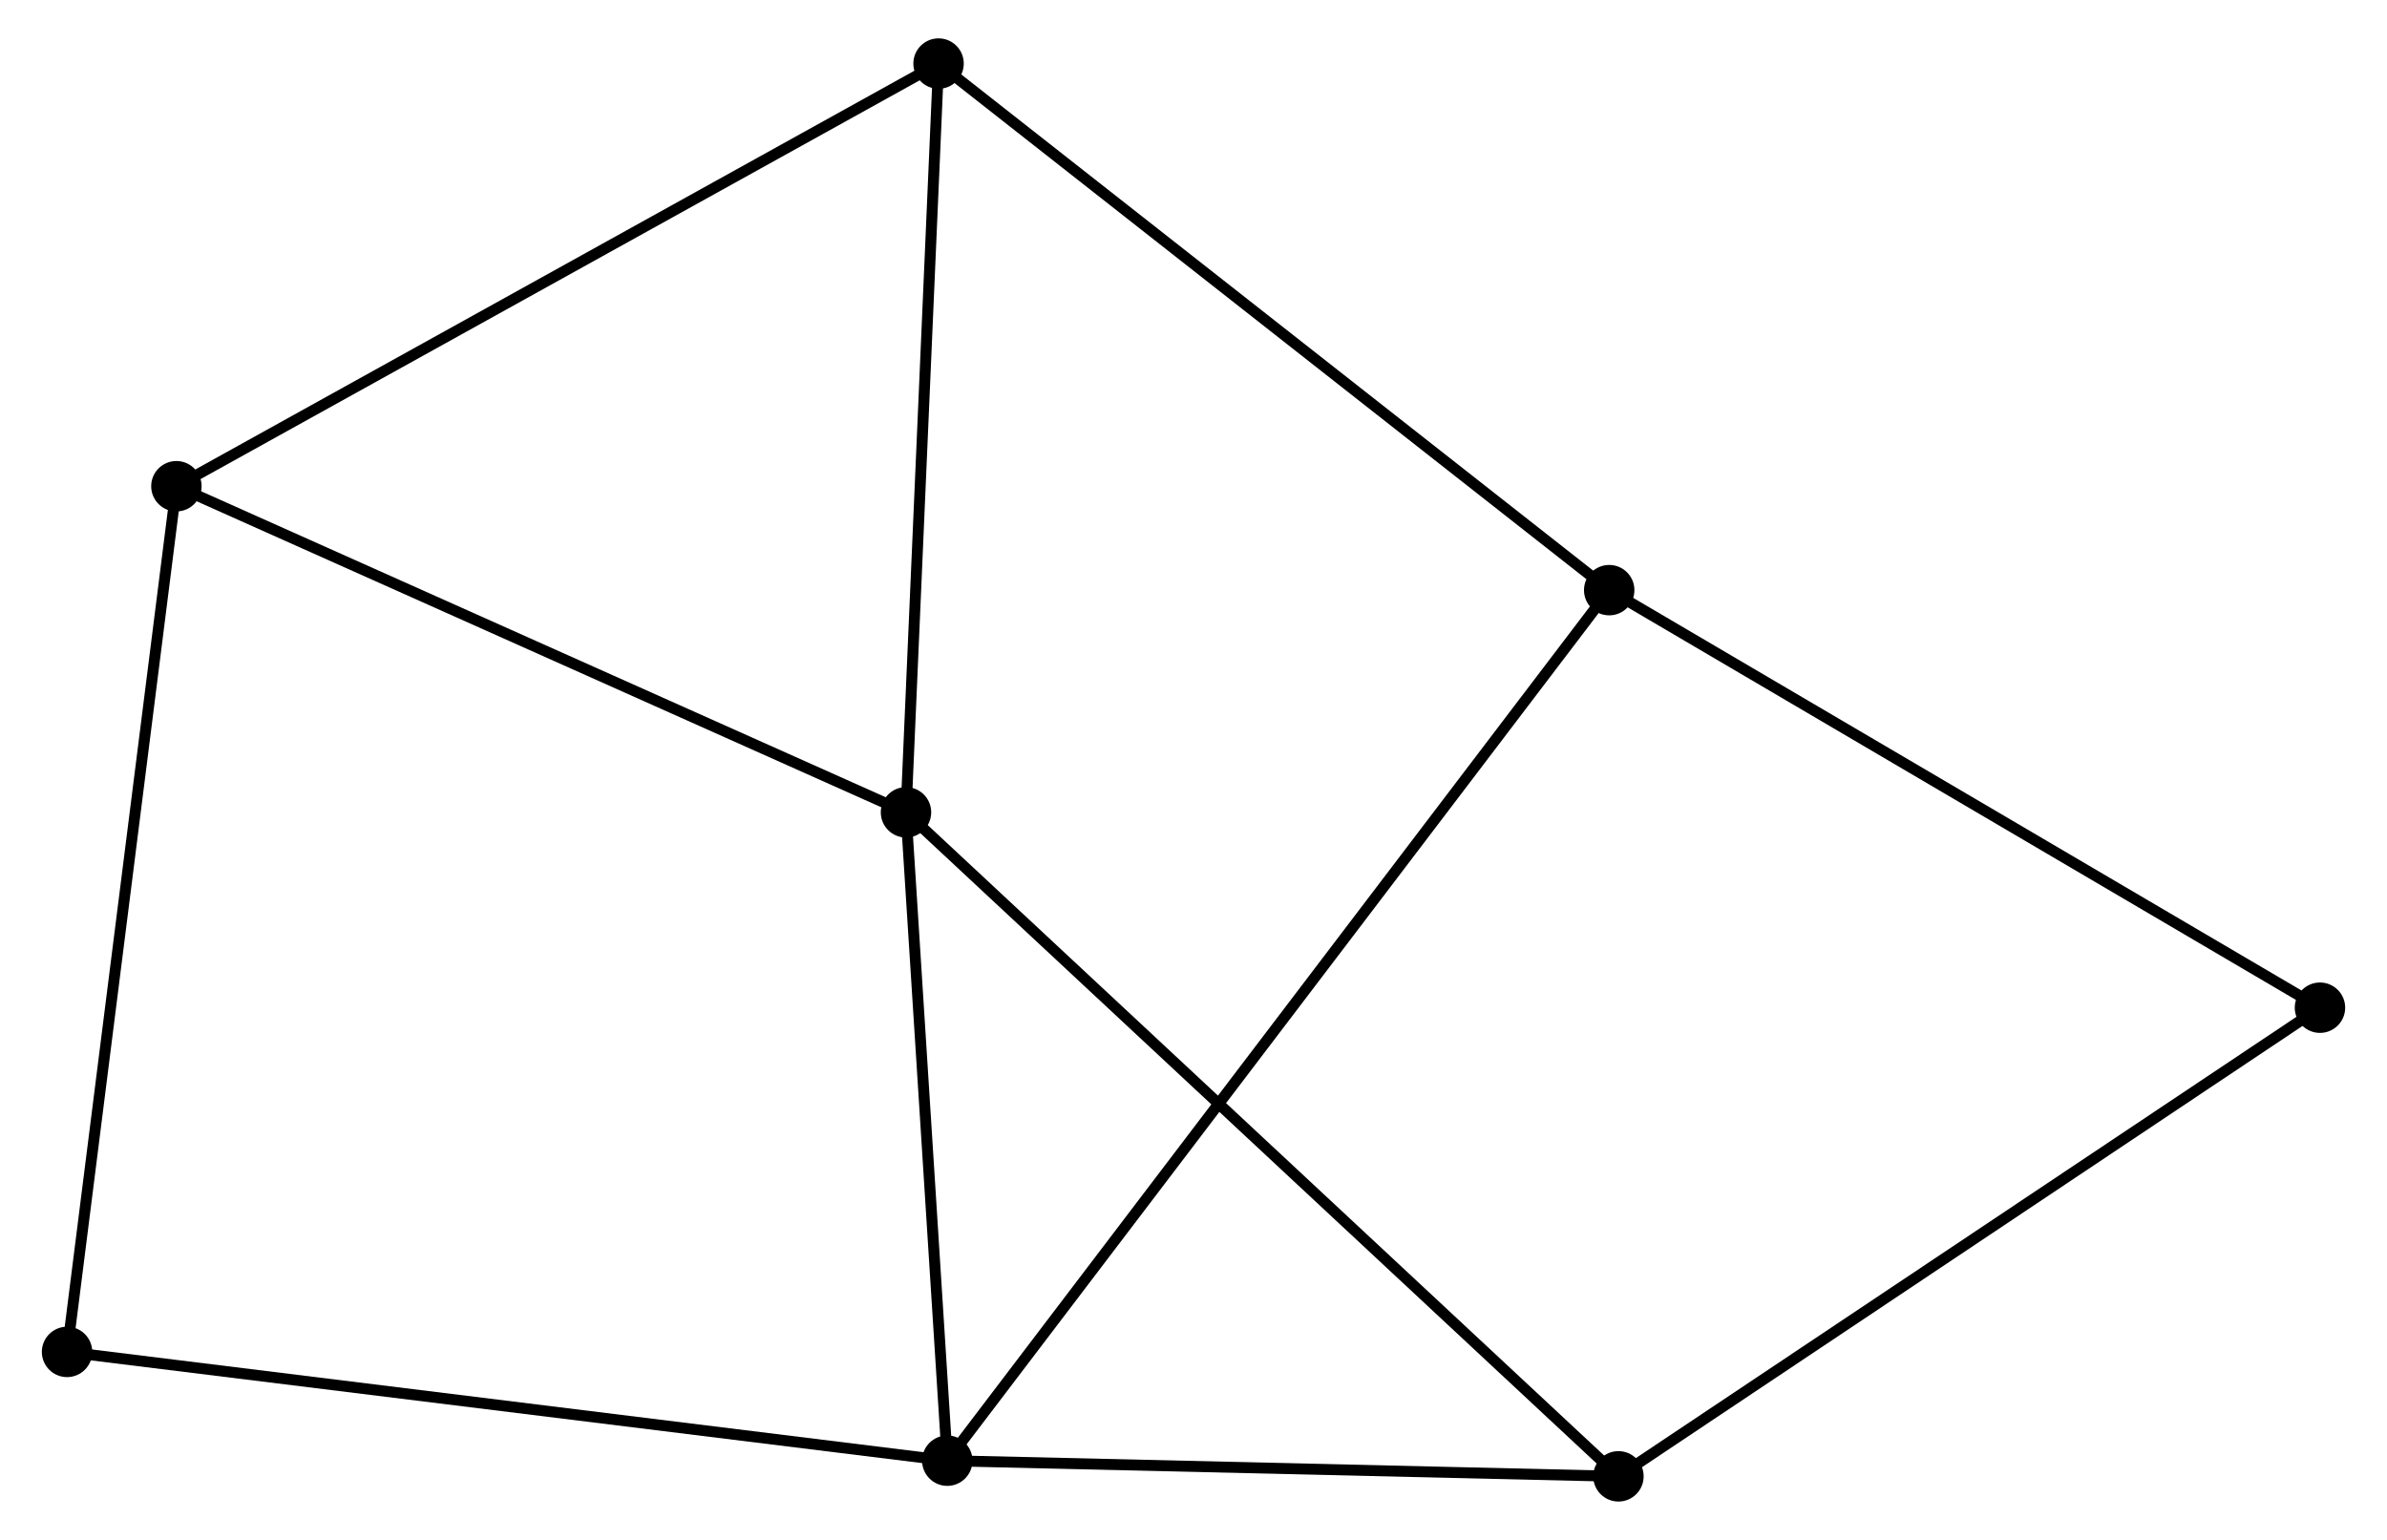 <?xml version="1.0" encoding="UTF-8" standalone="no"?>
<!DOCTYPE svg PUBLIC "-//W3C//DTD SVG 1.1//EN"
 "http://www.w3.org/Graphics/SVG/1.1/DTD/svg11.dtd">
<!-- Generated by graphviz version 2.36.0 (20140111.2315)
 -->
<!-- Title: %3 Pages: 1 -->
<svg width="217pt" height="140pt"
 viewBox="0.00 0.00 217.14 140.50" xmlns="http://www.w3.org/2000/svg" xmlns:xlink="http://www.w3.org/1999/xlink">
<g id="graph0" class="graph" transform="scale(1 1) rotate(0) translate(4 136.5)">
<title>%3</title>
<!-- 0 -->
<g id="node1" class="node"><title>0</title>
<ellipse fill="black" stroke="black" cx="78.34" cy="-62.384" rx="1.8" ry="1.8"/>
</g>
<!-- 1 -->
<g id="node2" class="node"><title>1</title>
<ellipse fill="black" stroke="black" cx="82.107" cy="-3.229" rx="1.8" ry="1.8"/>
</g>
<!-- 0&#45;&#45;1 -->
<g id="edge1" class="edge"><title>0&#45;&#45;1</title>
<path fill="none" stroke="black" d="M78.465,-60.416C79.037,-51.434 81.397,-14.387 81.978,-5.265"/>
</g>
<!-- 3 -->
<g id="node3" class="node"><title>3</title>
<ellipse fill="black" stroke="black" cx="143.339" cy="-1.8" rx="1.8" ry="1.8"/>
</g>
<!-- 0&#45;&#45;3 -->
<g id="edge2" class="edge"><title>0&#45;&#45;3</title>
<path fill="none" stroke="black" d="M79.947,-60.886C89.018,-52.432 133.711,-10.774 142.011,-3.038"/>
</g>
<!-- 4 -->
<g id="node4" class="node"><title>4</title>
<ellipse fill="black" stroke="black" cx="81.311" cy="-130.7" rx="1.8" ry="1.8"/>
</g>
<!-- 0&#45;&#45;4 -->
<g id="edge3" class="edge"><title>0&#45;&#45;4</title>
<path fill="none" stroke="black" d="M78.426,-64.355C78.859,-74.331 80.81,-119.163 81.231,-128.85"/>
</g>
<!-- 5 -->
<g id="node5" class="node"><title>5</title>
<ellipse fill="black" stroke="black" cx="11.776" cy="-92.138" rx="1.8" ry="1.8"/>
</g>
<!-- 0&#45;&#45;5 -->
<g id="edge4" class="edge"><title>0&#45;&#45;5</title>
<path fill="none" stroke="black" d="M76.695,-63.12C67.565,-67.2 23.203,-87.03 13.608,-91.319"/>
</g>
<!-- 1&#45;&#45;3 -->
<g id="edge6" class="edge"><title>1&#45;&#45;3</title>
<path fill="none" stroke="black" d="M84.145,-3.181C93.441,-2.964 131.79,-2.07 141.231,-1.849"/>
</g>
<!-- 2 -->
<g id="node6" class="node"><title>2</title>
<ellipse fill="black" stroke="black" cx="142.496" cy="-82.656" rx="1.8" ry="1.8"/>
</g>
<!-- 1&#45;&#45;2 -->
<g id="edge5" class="edge"><title>1&#45;&#45;2</title>
<path fill="none" stroke="black" d="M83.369,-4.888C91.228,-15.225 133.403,-70.696 141.242,-81.007"/>
</g>
<!-- 6 -->
<g id="node7" class="node"><title>6</title>
<ellipse fill="black" stroke="black" cx="1.8" cy="-13.153" rx="1.8" ry="1.8"/>
</g>
<!-- 1&#45;&#45;6 -->
<g id="edge7" class="edge"><title>1&#45;&#45;6</title>
<path fill="none" stroke="black" d="M80.122,-3.474C69.012,-4.847 14.645,-11.566 3.716,-12.916"/>
</g>
<!-- 7 -->
<g id="node8" class="node"><title>7</title>
<ellipse fill="black" stroke="black" cx="207.342" cy="-44.559" rx="1.8" ry="1.8"/>
</g>
<!-- 3&#45;&#45;7 -->
<g id="edge10" class="edge"><title>3&#45;&#45;7</title>
<path fill="none" stroke="black" d="M144.921,-2.857C153.699,-8.721 196.354,-37.218 205.58,-43.382"/>
</g>
<!-- 4&#45;&#45;5 -->
<g id="edge11" class="edge"><title>4&#45;&#45;5</title>
<path fill="none" stroke="black" d="M79.593,-129.746C70.056,-124.458 23.713,-98.758 13.69,-93.199"/>
</g>
<!-- 5&#45;&#45;6 -->
<g id="edge12" class="edge"><title>5&#45;&#45;6</title>
<path fill="none" stroke="black" d="M11.529,-90.185C10.149,-79.257 3.396,-25.786 2.038,-15.037"/>
</g>
<!-- 2&#45;&#45;4 -->
<g id="edge8" class="edge"><title>2&#45;&#45;4</title>
<path fill="none" stroke="black" d="M140.984,-83.844C132.592,-90.433 91.815,-122.452 82.996,-129.377"/>
</g>
<!-- 2&#45;&#45;7 -->
<g id="edge9" class="edge"><title>2&#45;&#45;7</title>
<path fill="none" stroke="black" d="M144.099,-81.715C152.993,-76.49 196.209,-51.099 205.557,-45.608"/>
</g>
</g>
</svg>
